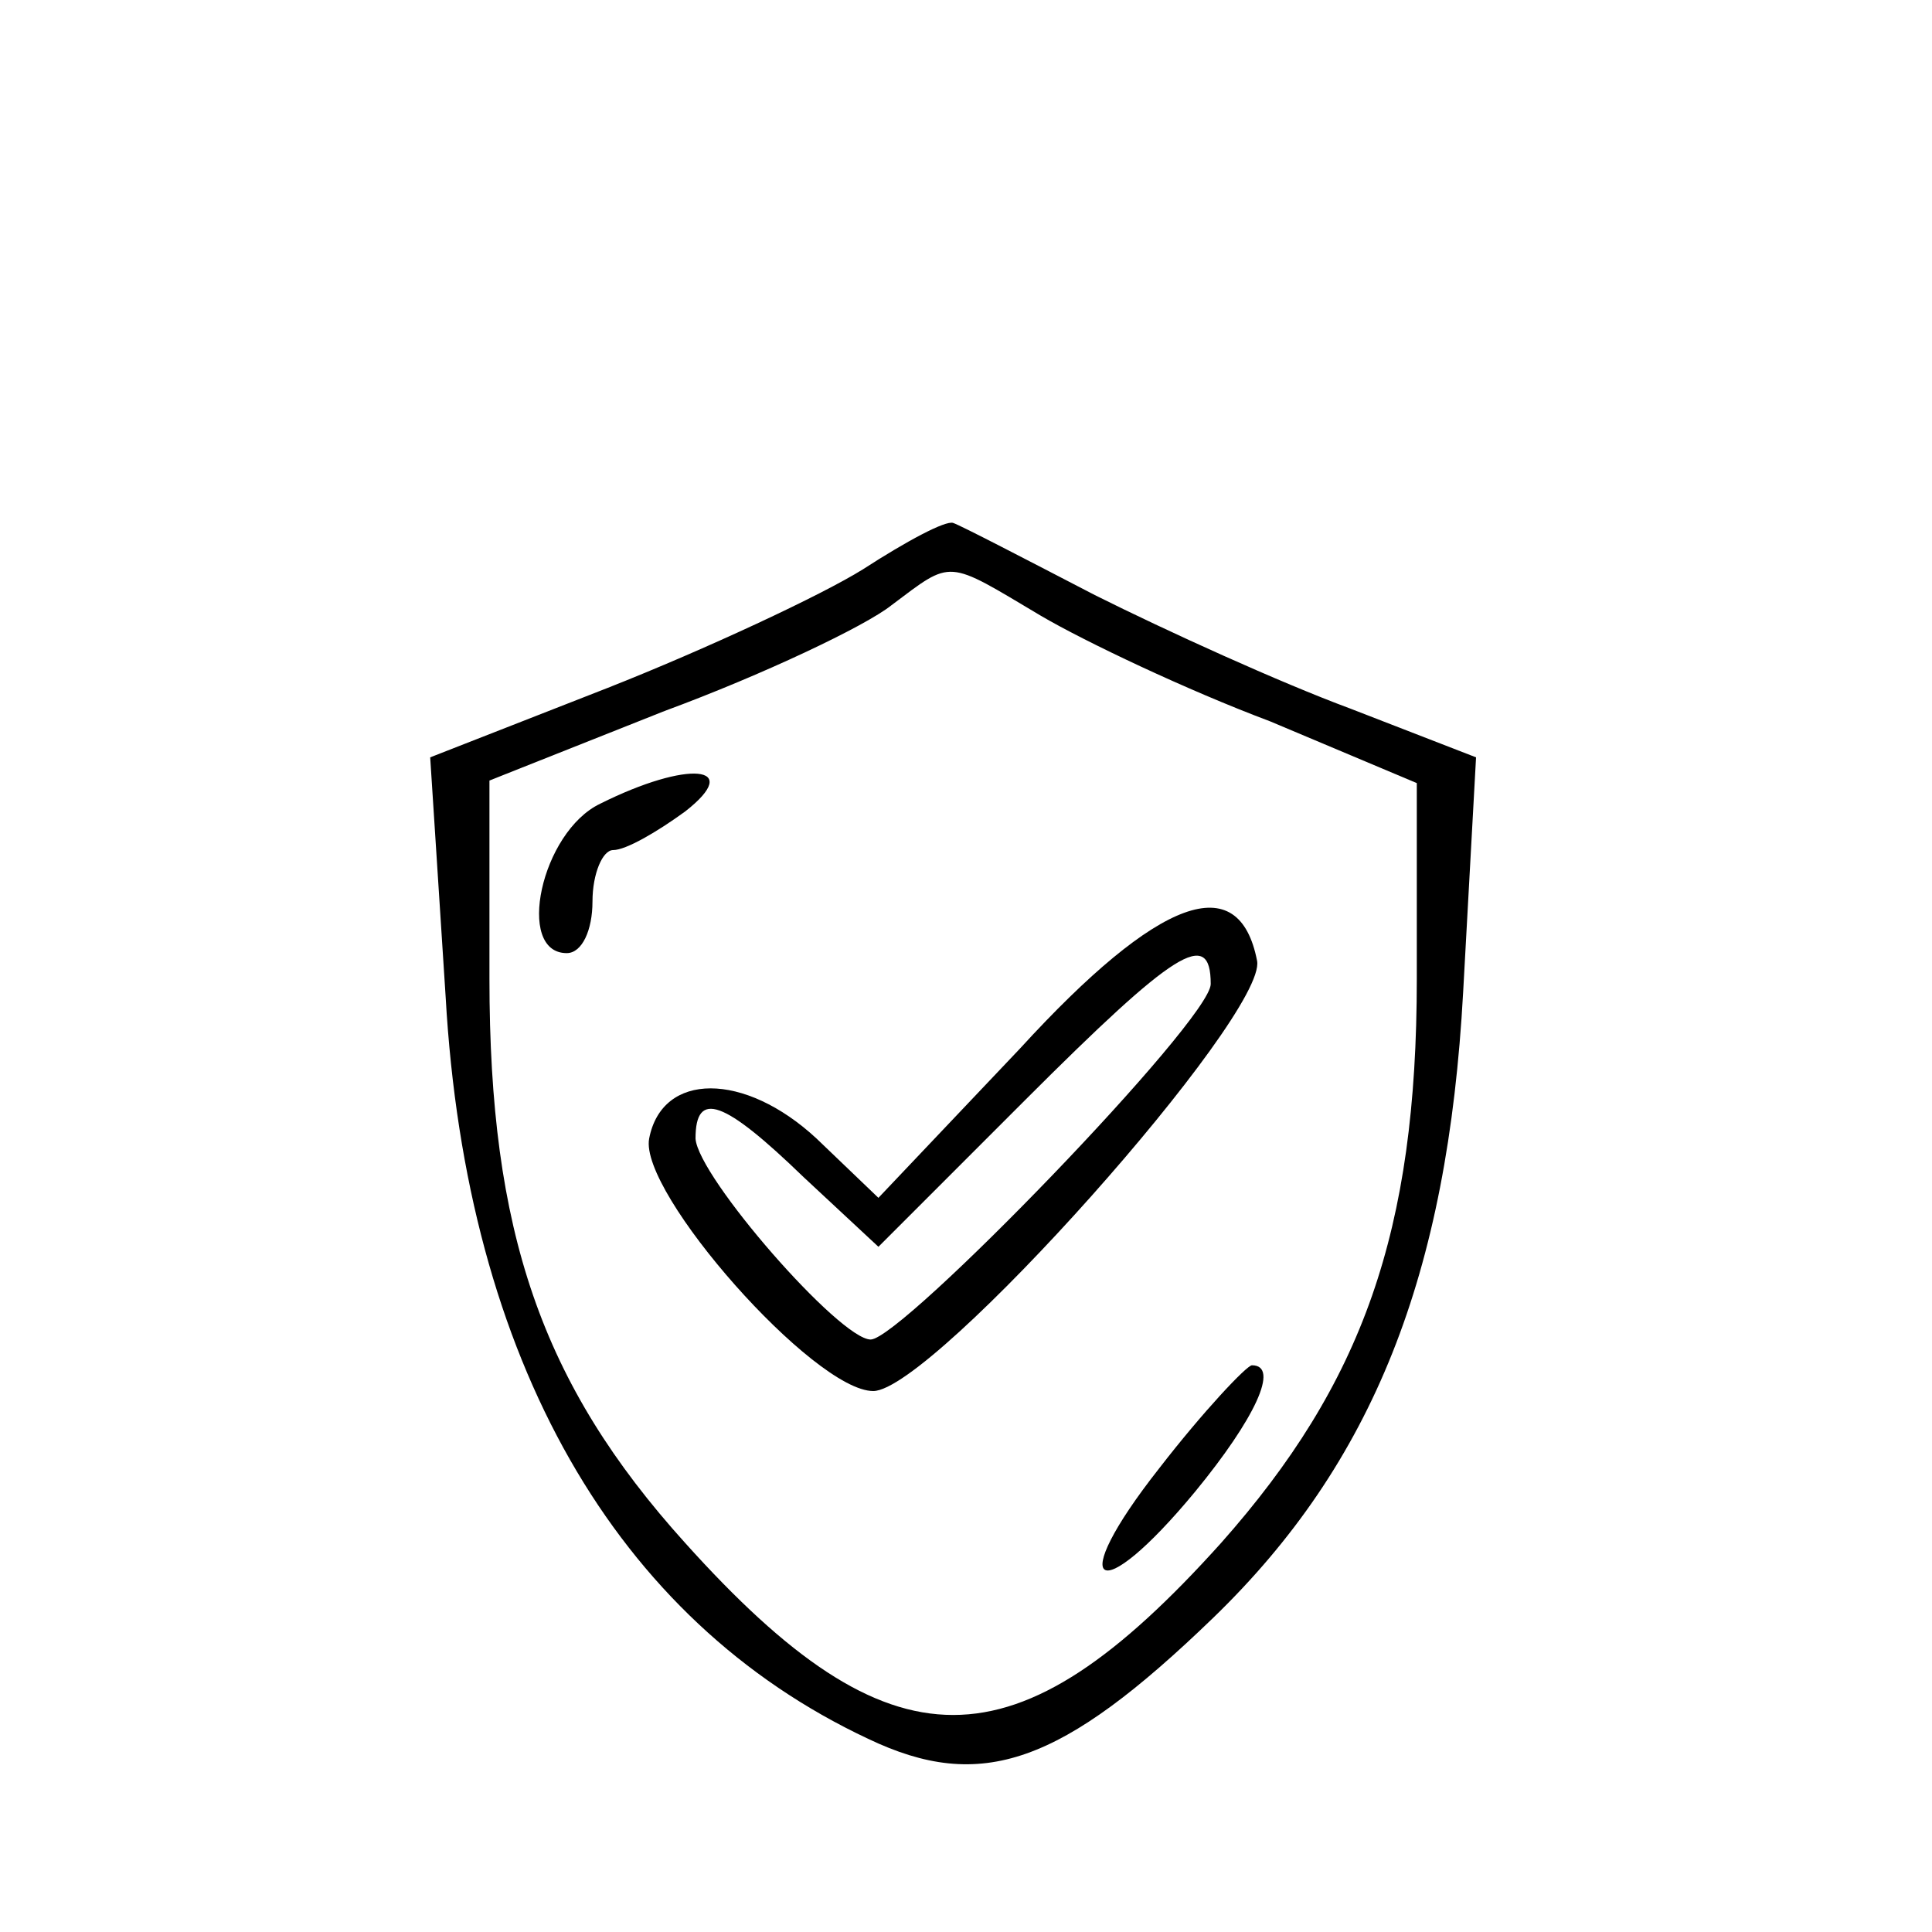 <?xml version="1.0" standalone="no"?>
<!DOCTYPE svg PUBLIC "-//W3C//DTD SVG 20010904//EN"
 "http://www.w3.org/TR/2001/REC-SVG-20010904/DTD/svg10.dtd">
<svg version="1.0" xmlns="http://www.w3.org/2000/svg"
 width="75pt" height="75pt" viewBox="0 0 75 75"
 preserveAspectRatio="xMidYMid meet">

<g transform="translate(0,75) scale(0.1,-0.1)"
fill="#000000" stroke="none">
<path d="M335 529 c-16 -10 -61 -31 -99 -46 l-69 -27 6 -93 c8 -141 66 -242
164 -288 44 -21 75 -10 134 47 62 60 91 133 97 243 l5 91 -49 19 c-27 10 -71
30 -99 44 -27 14 -52 27 -55 28 -3 1 -18 -7 -35 -18z m69 -18 c17 -10 57 -29
89 -41 l57 -24 0 -76 c0 -98 -21 -157 -76 -219 -80 -89 -128 -89 -208 0 -56
62 -76 121 -76 219 l0 77 68 27 c38 14 78 33 88 41 24 18 21 18 58 -4z"/>
<path d="M233 438 c-23 -11 -33 -58 -13 -58 6 0 10 9 10 20 0 11 4 20 8 20 5
0 17 7 28 15 23 18 1 20 -33 3z"/>
<path d="M396 343 l-55 -58 -24 23 c-28 26 -60 26 -65 0 -4 -21 64 -98 87 -98
23 0 153 146 149 167 -7 36 -38 25 -92 -34z m74 25 c0 -14 -120 -138 -132
-138 -12 0 -67 63 -68 78 0 19 11 15 42 -15 l29 -27 57 57 c58 58 72 67 72 45z"/>
<path d="M450 180 c-37 -47 -24 -55 14 -9 23 28 33 49 22 49 -2 0 -19 -18 -36
-40z"/>
</g>
</svg>
